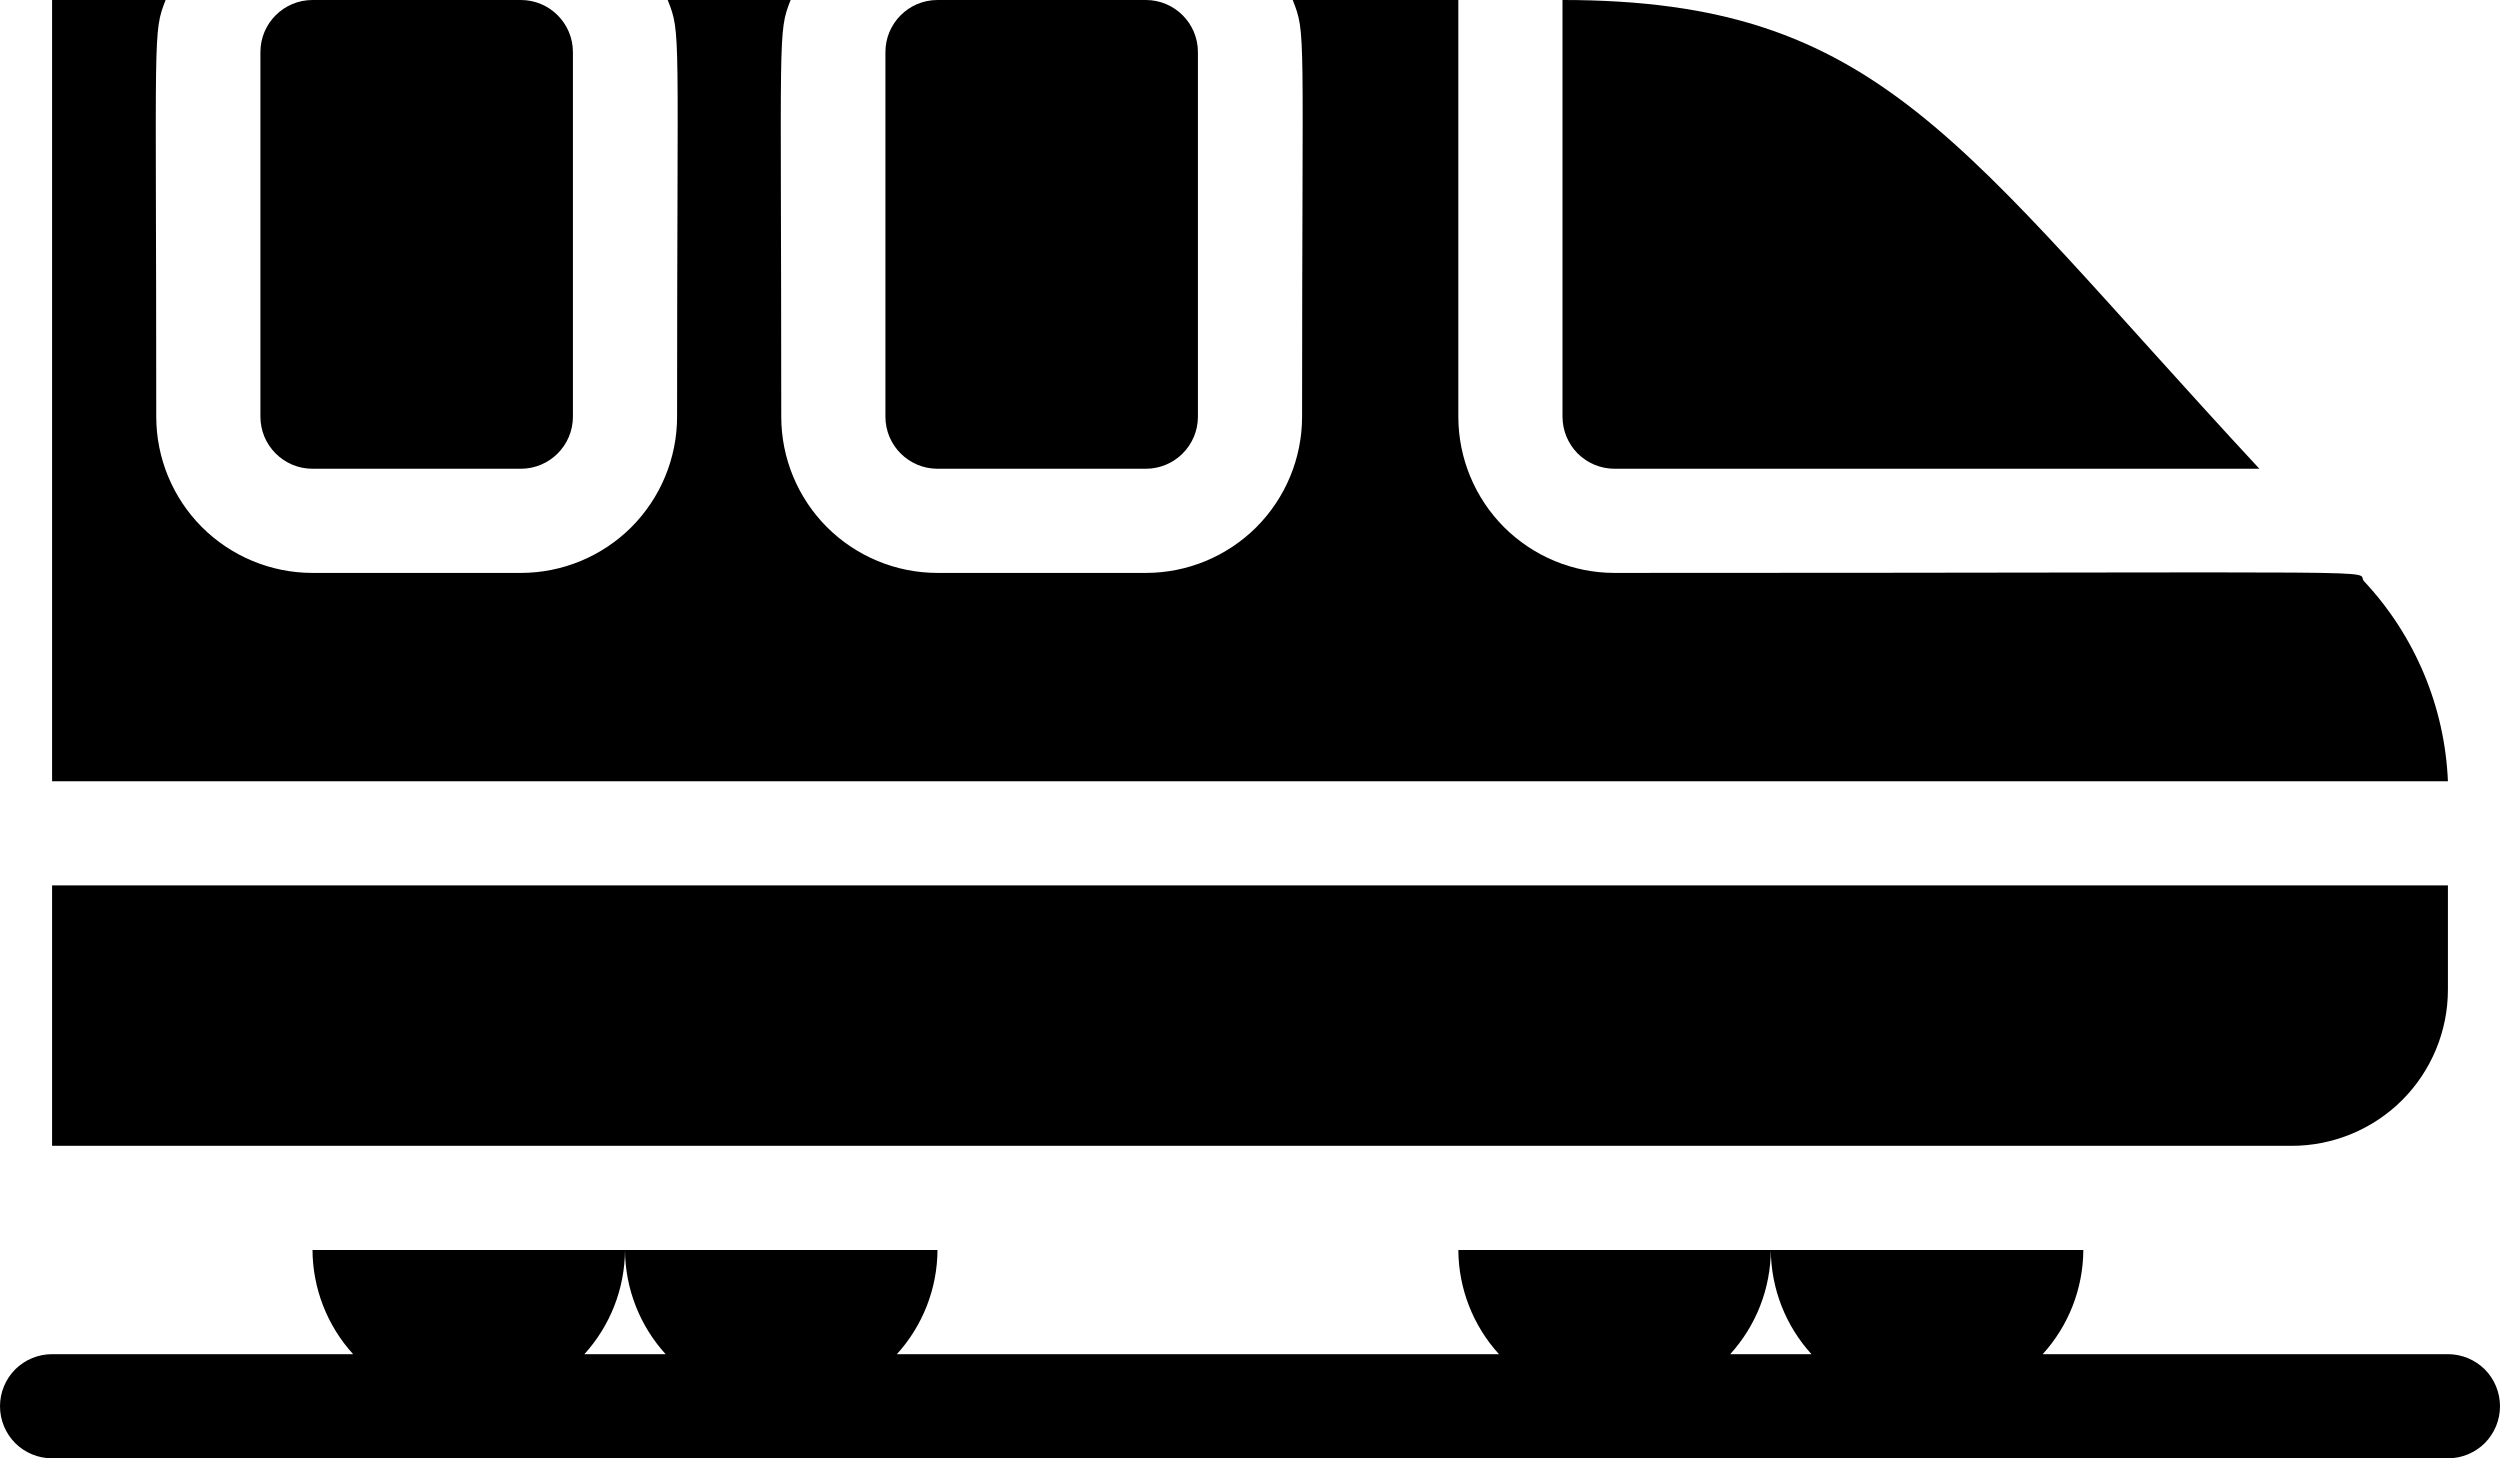 <svg width="24" height="14" viewBox="0 0 24 14" fill="none" xmlns="http://www.w3.org/2000/svg">
<path d="M15.5 4.5H21.69C18.785 1.37 18.055 0 15 0V4C15 4.133 15.053 4.26 15.146 4.354C15.24 4.447 15.367 4.5 15.5 4.5Z" fill="black"/>
<path d="M11 0H9C8.724 0 8.5 0.224 8.5 0.5V4C8.5 4.276 8.724 4.5 9 4.5H11C11.276 4.5 11.5 4.276 11.5 4V0.5C11.5 0.224 11.276 0 11 0Z" fill="black"/>
<path d="M5 0H3C2.724 0 2.5 0.224 2.5 0.5V4C2.5 4.276 2.724 4.5 3 4.5H5C5.276 4.5 5.5 4.276 5.5 4V0.5C5.5 0.224 5.276 0 5 0Z" fill="black"/>
<path d="M22.695 5.58C22.59 5.465 23.385 5.5 15.5 5.5C15.102 5.5 14.721 5.342 14.439 5.061C14.158 4.779 14 4.398 14 4V0H12.41C12.54 0.33 12.5 0.245 12.5 4C12.5 4.398 12.342 4.779 12.061 5.061C11.779 5.342 11.398 5.5 11 5.5H9C8.602 5.5 8.221 5.342 7.939 5.061C7.658 4.779 7.5 4.398 7.5 4C7.5 0.265 7.465 0.32 7.59 0H6.41C6.54 0.33 6.5 0.245 6.5 4C6.5 4.398 6.342 4.779 6.061 5.061C5.779 5.342 5.398 5.5 5 5.5H3C2.602 5.5 2.221 5.342 1.939 5.061C1.658 4.779 1.5 4.398 1.5 4C1.5 0.265 1.465 0.32 1.59 0H0.5V7.5H23.5C23.47 6.784 23.184 6.103 22.695 5.58Z" fill="black"/>
<path d="M23.5 9.5V8.5H0.5V11H22C22.398 11 22.779 10.842 23.061 10.561C23.342 10.279 23.5 9.898 23.5 9.5Z" fill="black"/>
<path d="M23.5 13H19.61C19.859 12.726 19.998 12.37 20 12H17C17.002 12.37 17.141 12.726 17.39 13H16.61C16.859 12.726 16.998 12.37 17 12H14C14.002 12.37 14.141 12.726 14.39 13H8.61C8.859 12.726 8.998 12.37 9 12H6C6.002 12.37 6.141 12.726 6.39 13H5.61C5.859 12.726 5.998 12.37 6 12H3C3.002 12.37 3.141 12.726 3.39 13H0.5C0.367 13 0.24 13.053 0.146 13.146C0.053 13.24 0 13.367 0 13.5C0 13.633 0.053 13.76 0.146 13.854C0.24 13.947 0.367 14 0.5 14H23.5C23.633 14 23.76 13.947 23.854 13.854C23.947 13.76 24 13.633 24 13.5C24 13.367 23.947 13.24 23.854 13.146C23.76 13.053 23.633 13 23.5 13Z" fill="black"/>
</svg>
